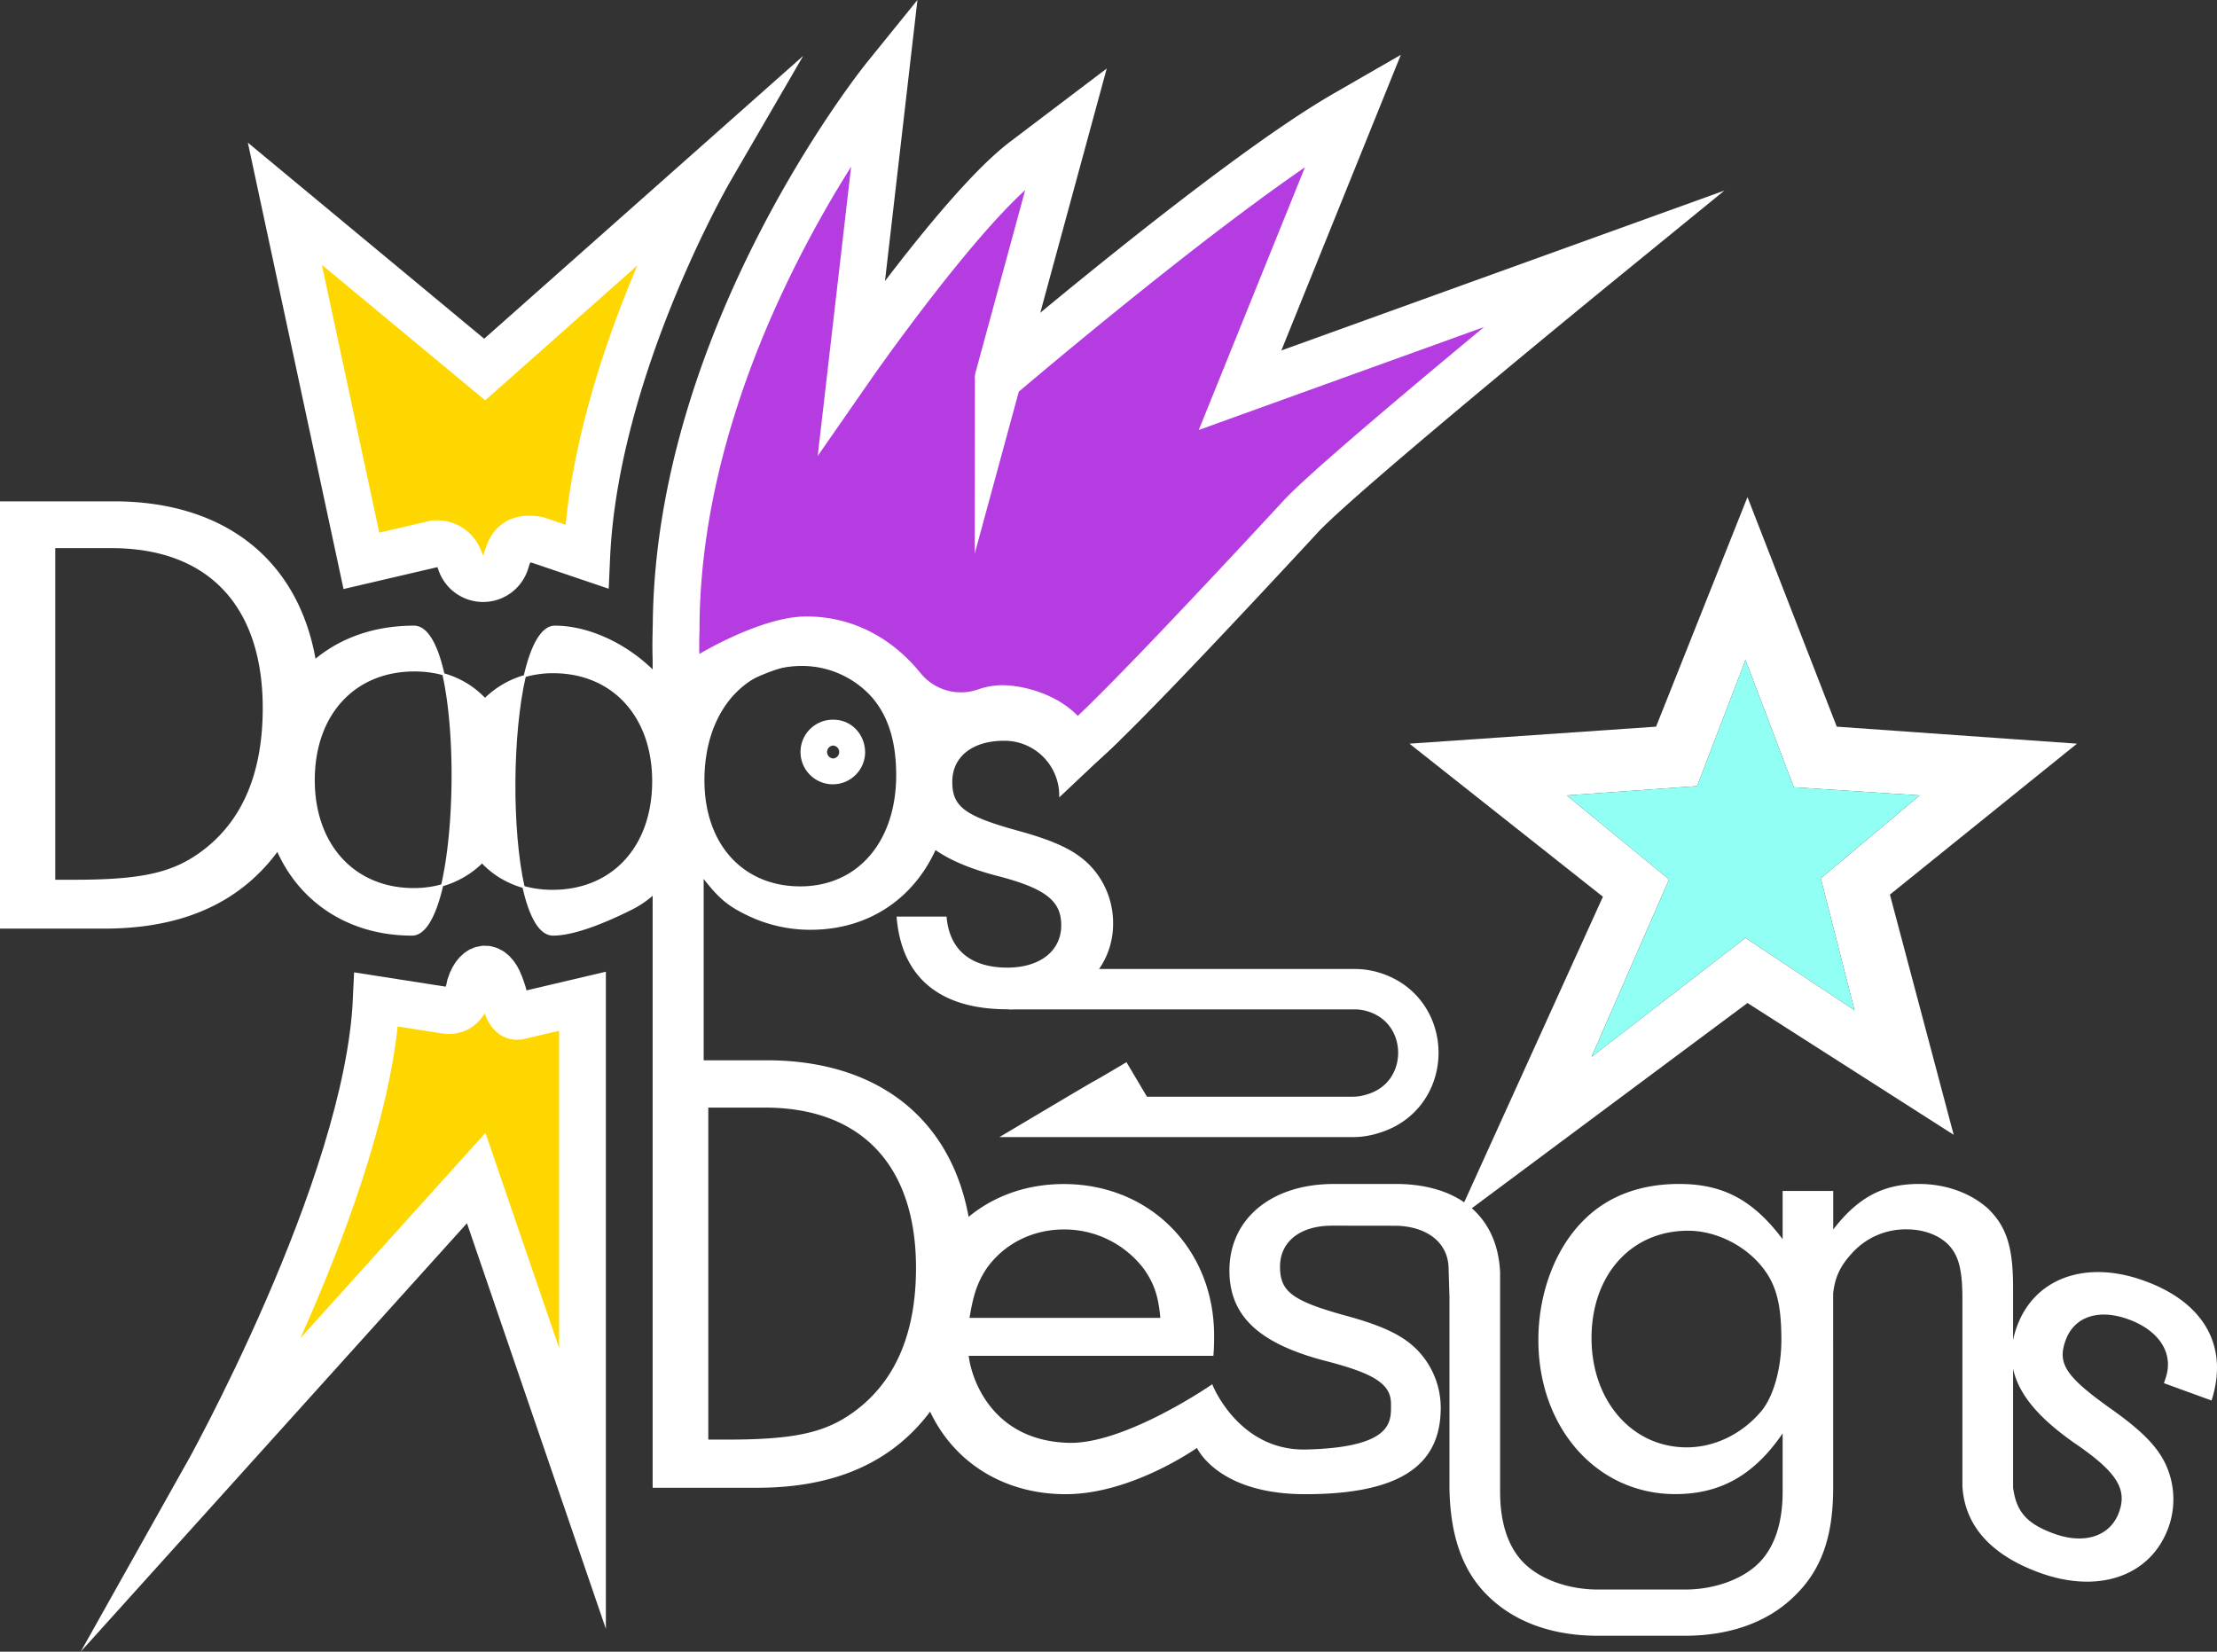 <svg xmlns="http://www.w3.org/2000/svg" viewBox="0 0 1042.86 777.01"><rect x="0" y="0" width="1042.86" height="777.01" fill="#333333" stroke="none"/><defs><style>.cls-1{fill:gold;}.cls-1,.cls-2,.cls-3,.cls-4{stroke:#fff;stroke-miterlimit:10;}.cls-1,.cls-3{stroke-width:22px;}.cls-2,.cls-5{fill:#fff;}.cls-3{fill:#b43ce0;}.cls-4{fill:none;stroke-width:19px;}.cls-6{fill:#92fff4;}</style></defs><title>doops-designs-bg</title><g id="Layer_2" data-name="Layer 2"><g id="Layer_2-2" data-name="Layer 2"><path class="cls-1" d="M235.92,465l-.71-1.88c-3.71-9.9-10.81-9.59-14.08.47h0c-2.13,11.28-7.41,12.69-13,11.45L177,470.18c-4,89-81,226-81,226l128-142,50,146V471l-30.29,7.13C238.6,478.75,237.73,469.79,235.92,465Z"/></g><g id="Layer_4" data-name="Layer 4"><path class="cls-2" d="M1018.54,650.38l21.43,7.8c7.8-24.94-3.7-45.09-31.33-55.14-27.35-10-51.21-1.4-59.42,21.15-7.18,19.73,1.19,36.19,26.61,54.06,20.22,13.75,25.5,22,21.4,33.33C993,723.14,980.66,727.26,966,721.93c-13.24-4.82-18.24-10.74-19.66-22.86h.1V605.76c0-18.9-3-28.5-11.7-36.9-8.1-7.2-19.5-11.4-32.1-11.4-17,0-28.9,6.49-40.8,22.4v-19.1h-22.8v23.7c-14.1-19.2-28.2-27-49.2-27-17.7,0-32.7,5.4-43.8,16.2-13.8,13.2-21.9,34.5-21.9,56.7,0,41.1,27.3,72,63.9,72,21.6,0,37.5-9.3,51-29.7v29.1c0,14.4-3.6,25.5-10.5,33-7.58,8.17-20.84,13.21-34.8,13.49h-42.1c-14.4,0-28.2-5.1-36-13.5-6.9-7.5-10.5-18.6-10.5-33v-103l-.25-.09.25-.11c-1.18-25.58-18.59-40.5-47-41.08l-30.74,0c-29.09,0-48.59,16.2-48.59,40.2,0,21,13.5,33.6,43.5,41.71,23.7,6,32.5,11,32.5,21,0,8,1.64,21-40.36,22-32,.75-44.44-30.44-44.44-30.44s-40.55,27.93-67.17,27.3c-36.39-.86-46.53-30.24-47.73-41.94h115.2c.3-3.3.3-7.2.3-9,0-40.5-30-70.8-70.2-70.8-40.5,0-69.6,30.3-69.6,72.9,0,42,29.4,72,70.5,72,31.14,0,61.93-22,61.93-22s9.21,22,50.77,22c48.44,0,63.2-16.2,63.2-40.2a38.59,38.59,0,0,0-11.1-27c-6.6-6.61-15.9-11.11-33.6-15.91-24.9-6.9-30.9-11.4-30.9-23.4s9.59-19.8,24.9-19.8c.82,0,30.62,0,31.41.06,14.54.79,24,8.7,24,20.94l.34,11.5.05,0V698c0,.37,0,.74,0,1.1.17,22.56,5.89,39.79,18.29,51.6,12.3,12,30,18.3,51,18.3h41.53c20.73-.12,38.19-6.41,50.37-18.29,12.6-12,18.3-27.6,18.3-50.7V608.52c.81-7.79,3.41-13.18,8.7-19a34.41,34.41,0,0,1,26.4-11.7c9.3,0,17.4,3.6,21.6,9.3,3.6,4.8,5.1,11.4,5.1,23.7v87.57a4.49,4.49,0,0,0,0,.64c1,18.28,13.1,32,35.95,40.33,27.63,10.06,51.78,1.61,60-20.94a38.69,38.69,0,0,0-1.2-29.17c-3.94-8.46-11.14-15.87-26.14-26.44-21-15-25.13-21.28-21-32.55s15.79-15.33,30.17-10.09c14.94,5.44,22,16.64,17.63,28.76Zm-190,14.19c-9,10.5-21.9,16.8-35.1,16.8-26.1,0-45.3-22.2-45.3-51.91,0-30,18.9-51,45.9-51,12.3,0,25.2,6,33.6,15.3,8.1,9,10.8,18.6,10.8,36.6C838.45,644.17,834.55,657.67,828.55,664.57ZM463.26,597.06c8.1-12,21.9-19.2,37.2-19.2a47.46,47.46,0,0,1,38.1,18.9c4.8,6.9,6.9,12.9,7.8,23.7h-90.9C457.26,609.36,459.06,603.66,463.26,597.06Z"/><path class="cls-2" d="M703.5,692.24v1.1h0C703.5,693,703.5,692.61,703.5,692.24Z"/><path class="cls-2" d="M934.65,698.43v.64h0A4.49,4.49,0,0,1,934.65,698.43Z"/><path class="cls-2" d="M934.65,698.43v-3.76C934.6,696,934.6,697.2,934.65,698.43Z"/><path class="cls-2" d="M194.73,294.82c-18.6,0-34.61,5.78-46.65,16C140,264,105.81,236.34,53.5,236.34H.5v200H49c29,0,52.1-7.5,69.46-23.09a85.29,85.29,0,0,0,12.11-13.47c10.71,24.44,33.82,39.86,63.25,39.86C218.4,439.64,219.85,294.82,194.73,294.82ZM97.11,399.36c-14.38,11.38-28.76,15-62.62,15h-9v-157h27c45.84,0,71.6,27.56,71.6,75.8C124.07,362.81,115.09,385,97.11,399.36Zm97.56,18.91c-28.2,0-47.1-20.7-47.1-51.3,0-30.9,18.9-51.6,47.4-51.6,27.9,0,46.5,20.7,46.5,51.6C241.47,397,222,418.27,194.67,418.27Z"/><path class="cls-2" d="M213.38,367.49c0,25.54,12.71,44.1,32.88,49.77-6-26.93-5.7-71.93.59-99.23C226.75,323.79,213.38,342.65,213.38,367.49Z"/><path class="cls-2" d="M478.35,391.17c-24.9-6.9-30.9-11.4-30.9-23.4s9.6-19.8,24.9-19.8a26.27,26.27,0,0,1,26.4,26l27.19-25.65s-29.09-18.95-52.69-18.95c-11.92,0-22.22,2.72-30.23,7.58-.08-.28-.18-.56-.27-.84C433.7,309.24,411,292,381.34,292c-23.3,0-42.52,9.1-55.84,29.49V295.34h-18v20.75c-13.42-13.41-31.28-21.27-46.48-21.27-6.23,0-11,9.32-14.17,23.21a48.08,48.08,0,0,1,13.33-1.84c28.2,0,47.1,20.7,47.1,51.3,0,30.9-18.9,51.6-47.4,51.6a50.54,50.54,0,0,1-13.62-1.82c3,13.43,7.62,22.37,13.86,22.37,10.65,0,26.38-6.88,36.95-12.19a46.81,46.81,0,0,0,10.43-7.17v79h0v200.1h48.6c29.1,0,52.2-7.5,69.6-23.1,20.4-18.3,31.5-46.2,31.5-80.1,0-60.3-36.3-96.9-96.6-96.9H330.5V412c7.57,9.9,11.8,13.5,20.28,17.69a67.31,67.31,0,0,0,30.56,7.2c26.87,0,48.05-14.42,58.51-37.76l.34.24c6.88,4.83,16.14,8.73,28,11.92,23.7,6,31.51,12,31.51,24,0,12.3-10.21,20.4-25.81,20.4-17.4,0-27.6-8.4-29.1-24h-22.5c2.4,27.9,20.1,42.6,51.6,42.6,17.17,0,31.06-5.52,39.65-14.9a36.63,36.63,0,0,0,9.55-25.3,38.58,38.58,0,0,0-11.1-27C505.35,400.47,496.05,396,478.35,391.17ZM332.68,520.53h27c45.9,0,71.7,27.6,71.7,75.9,0,29.7-9,51.9-27,66.3-14.4,11.4-28.8,15-62.7,15h-9Zm43.78-103.06c-25.92,0-43.73-18.12-45.46-45.89-.09-1.47-.14-3-.14-4.51q0-3.37.27-6.59c2.4-28.74,20.55-47.71,46.23-47.71a44.72,44.72,0,0,1,32.7,14.4c8.1,9,12,21.3,12,37.5C422.06,396.17,403.76,417.47,376.46,417.47Z"/><path class="cls-3" d="M754.19,121.91S630.73,222.58,612,242.81c-39.45,42.63-106.73,114.47-108,110-3.83-13.4-22.16-19.47-32.75-19.47a23.65,23.65,0,0,0-7.82,1.46,35.42,35.42,0,0,1-39.1-11.4C413.4,310,398.17,301,379.34,301,363,301,336.13,315,323,324.5c-6.39,4.58-4.95-28.16-4.95-28.16,0-138.61,98.24-260,98.24-260l-15.7,135.93s51.83-74.58,81.31-96.91L501.51,60.5l-32,117.59S579,84.53,632.59,53.67l4.2-2.42L583.31,183.58Z"/><path class="cls-4" d="M534.74,507.85c-23.34,13.86-6.67,3.71-30,17.56H636.42a29.76,29.76,0,0,0,8.44-1.22l.85-.25c28.7-8.44,28.6-49.13-.14-57.43h0a29.93,29.93,0,0,0-8.3-1.17H474.5"/><path class="cls-2" d="M392.05,339.06a14.7,14.7,0,1,0,14.4,15C406.45,345.66,400.15,339.06,392.05,339.06Zm-.18,18.24a3.54,3.54,0,0,1,.07-7.07,3.54,3.54,0,0,1-.07,7.07Z"/><path class="cls-2" d="M844.75,748.26h0Z"/><path class="cls-5" d="M977,349.84l-113-8-42-108-43,108-116,8,91,72-69,152,137-102,97,62-30-113ZM821.06,441.19l-72.43,56,36.48-83.49L737,374.18l61.32-4.39,22.74-59.33,22.73,59.87L903,374.18l-46.52,39,15.86,62.06Z"/><polygon class="cls-6" points="856.48 413.18 872.34 475.24 821.06 441.19 748.63 497.22 785.11 413.73 737 374.18 798.32 369.79 821.06 310.46 843.79 370.33 903 374.18 856.48 413.18"/><path class="cls-1" d="M216.08,263.05l.71,1.89a11.17,11.17,0,0,0,21.08-.47h0c1.78-5.47,3.13-12.63,15-10.46L276,261.84c4-89,58-182,58-182l-106,94-94-78,36,168,34.29-8A11.18,11.18,0,0,1,216.08,263.05Z"/></g></g></svg>